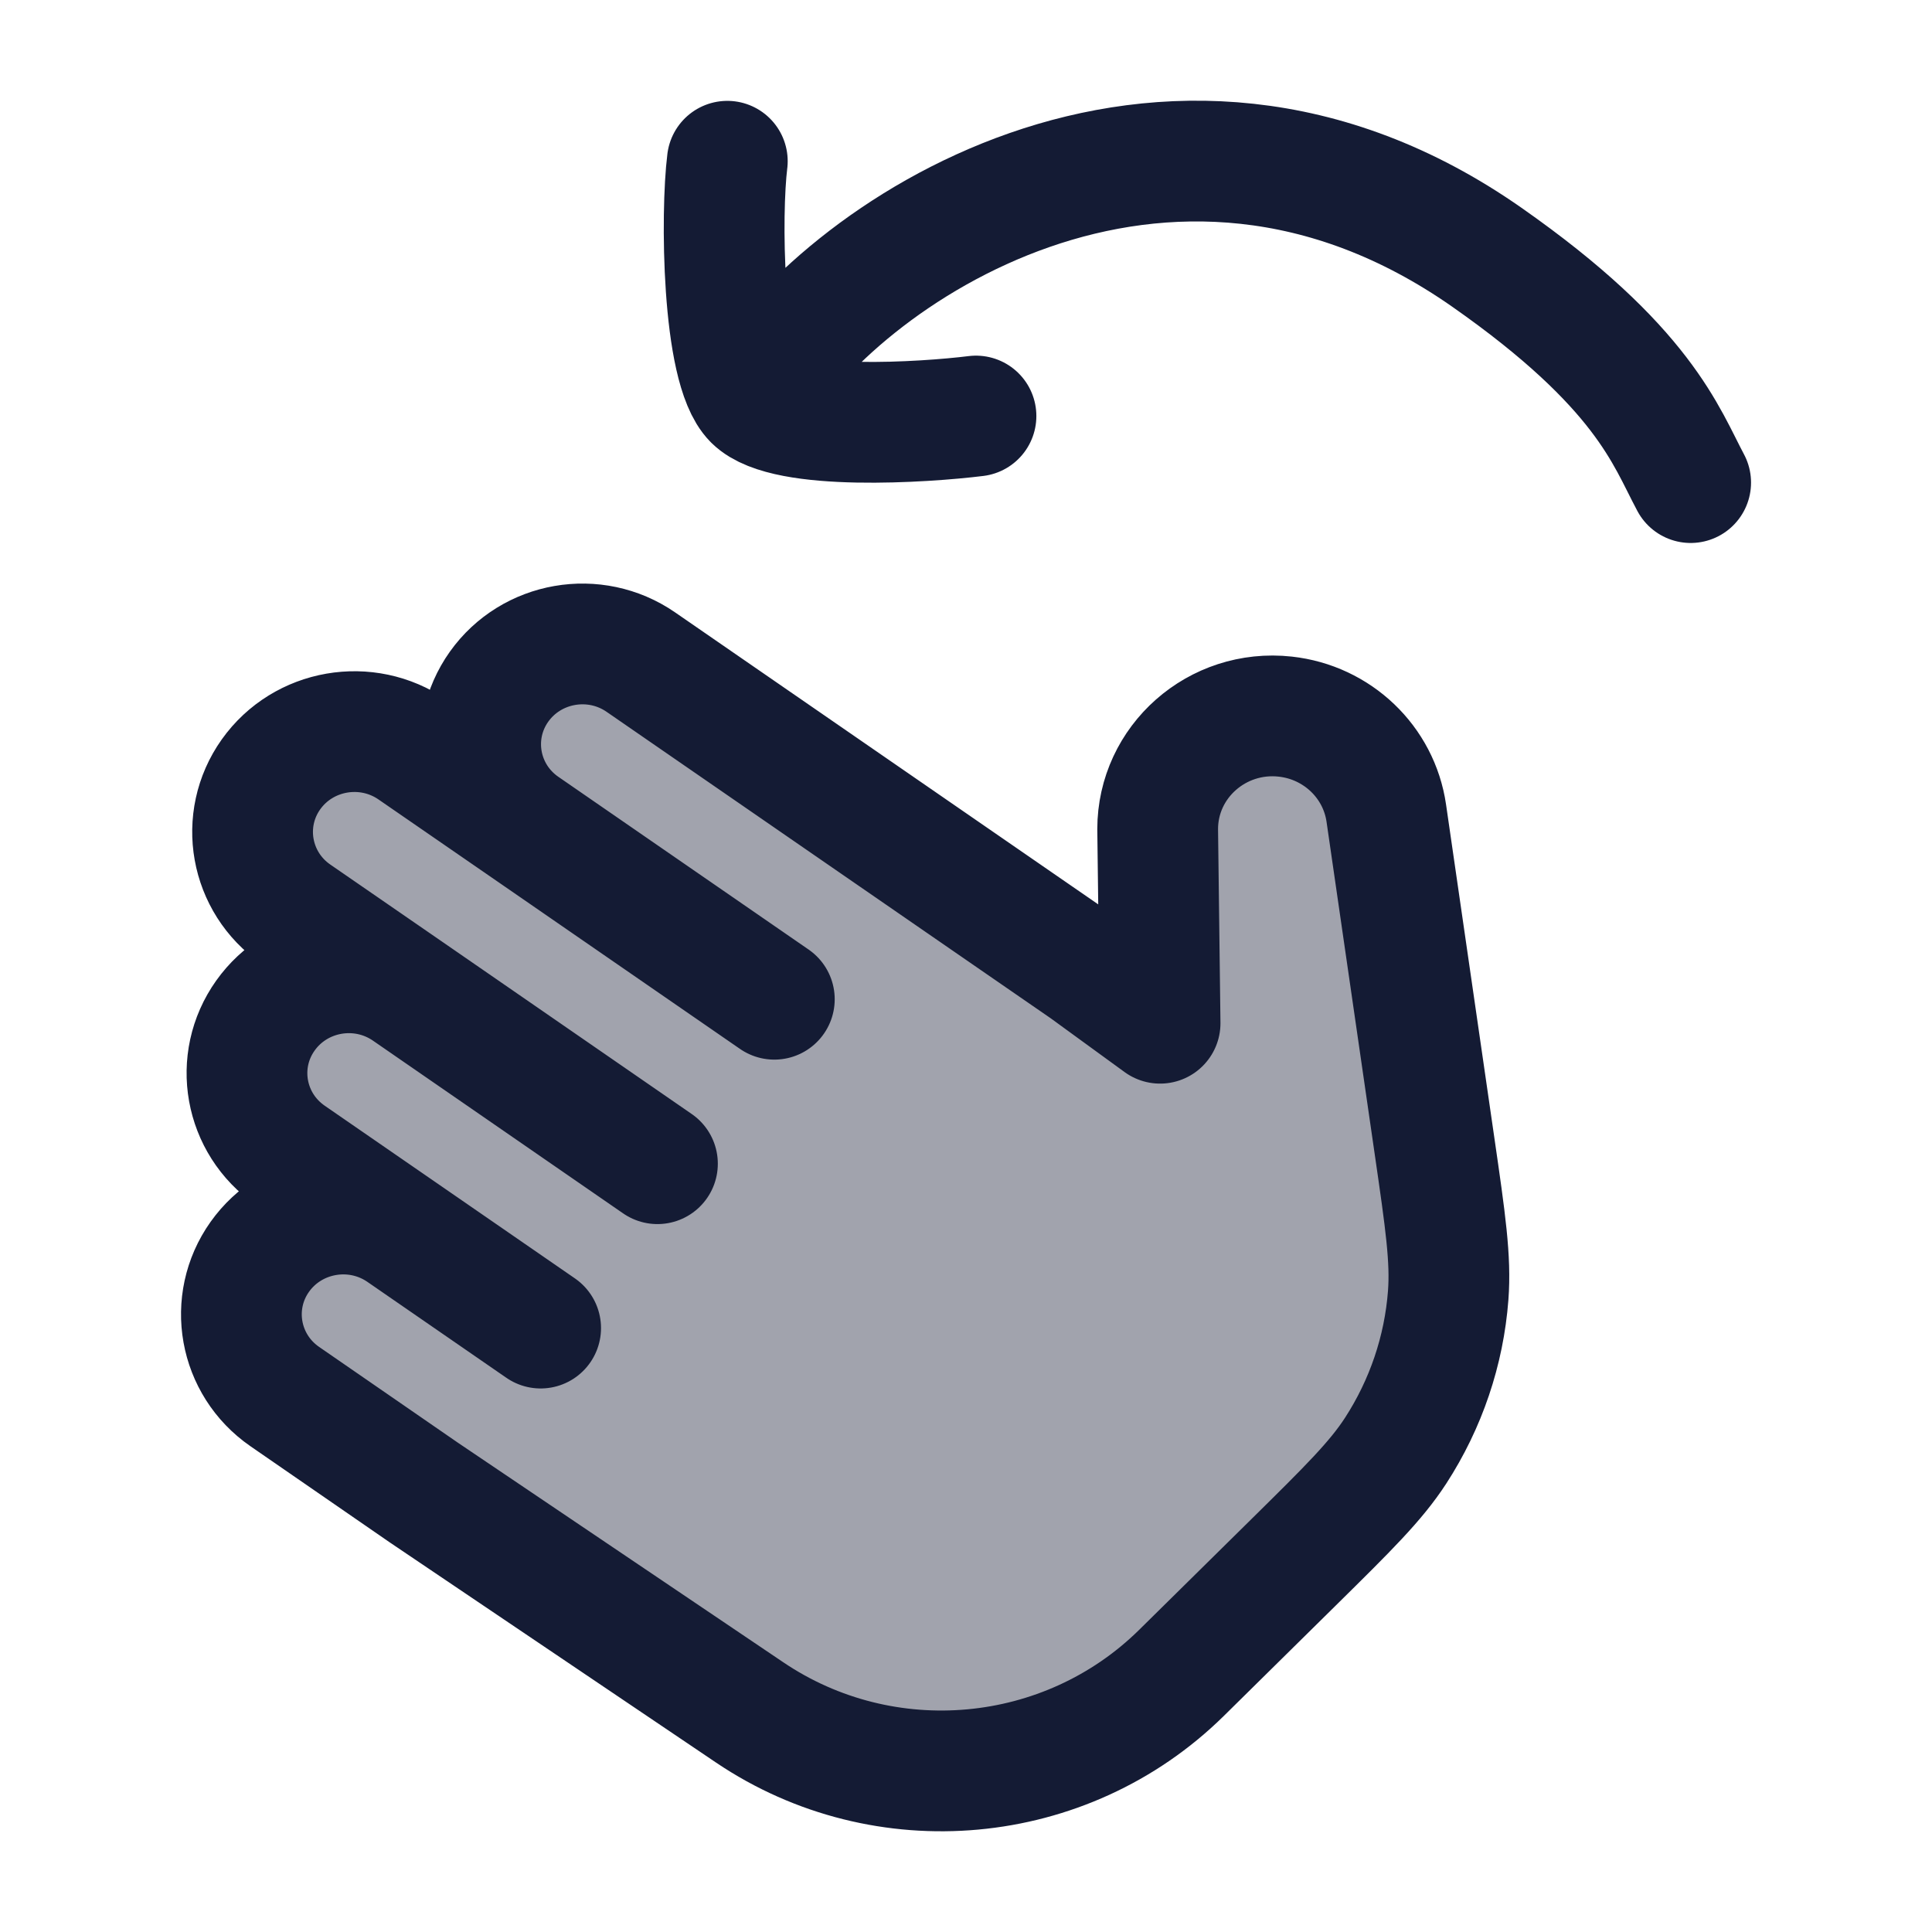 <svg width="24" height="24" viewBox="0 0 24 24" fill="none" xmlns="http://www.w3.org/2000/svg">
<path opacity="0.4" d="M17.82 14.234L17.221 10.101C17.129 9.466 16.613 8.973 15.966 8.902C15.12 8.809 14.381 9.462 14.381 10.3L14.411 12.711L13.488 12.039L7.961 8.225C7.389 7.83 6.6 7.967 6.199 8.531C5.799 9.095 5.938 9.872 6.51 10.267L5.128 9.314C4.556 8.919 3.767 9.056 3.366 9.62C2.966 10.184 3.105 10.962 3.677 11.357L5.059 12.31C4.486 11.915 3.698 12.052 3.297 12.616C2.896 13.18 3.035 13.958 3.608 14.353L4.989 15.306C4.417 14.912 3.628 15.049 3.227 15.613C2.827 16.177 2.966 16.954 3.538 17.349L5.265 18.541L9.312 21.272C10.986 22.402 13.24 22.196 14.676 20.782L16.071 19.406C16.75 18.736 17.09 18.401 17.337 18.021C17.713 17.441 17.938 16.778 17.99 16.091C18.024 15.641 17.956 15.172 17.82 14.234Z" fill="#141B34"/>
<path d="M6.51 10.267C5.938 9.872 5.799 9.095 6.199 8.531C6.6 7.967 7.389 7.83 7.961 8.225L13.488 12.039L14.411 12.711L14.381 10.3C14.381 9.462 15.12 8.809 15.966 8.902C16.613 8.973 17.129 9.466 17.221 10.101L17.82 14.234C17.956 15.172 18.024 15.641 17.99 16.091C17.938 16.778 17.713 17.441 17.337 18.021C17.09 18.401 16.75 18.736 16.071 19.406L14.676 20.782C13.24 22.196 10.986 22.402 9.312 21.272L5.265 18.541L3.538 17.349C2.966 16.954 2.827 16.177 3.227 15.613C3.628 15.049 4.417 14.912 4.989 15.306M6.51 10.267L5.128 9.314C4.556 8.919 3.767 9.056 3.366 9.62C2.966 10.184 3.105 10.962 3.677 11.357L5.059 12.31M6.51 10.267L9.619 12.413M4.989 15.306L3.608 14.353C3.035 13.958 2.896 13.18 3.297 12.616C3.698 12.052 4.486 11.915 5.059 12.31M4.989 15.306L6.716 16.498M5.059 12.31L8.167 14.456" stroke="#141B34" stroke-width="1.5" stroke-linecap="round" stroke-linejoin="round"/>
<path d="M9.363 4.966C9.76 5.361 11.487 5.247 12.124 5.168M9.363 4.966C8.966 4.57 8.955 2.638 9.035 2.003M9.363 4.966C10.384 3.197 14.444 0.377 18.472 3.197C20.419 4.56 20.694 5.419 21.002 5.995" stroke="#141B34" stroke-width="1.5" stroke-linecap="round" stroke-linejoin="round"/>
</svg>
